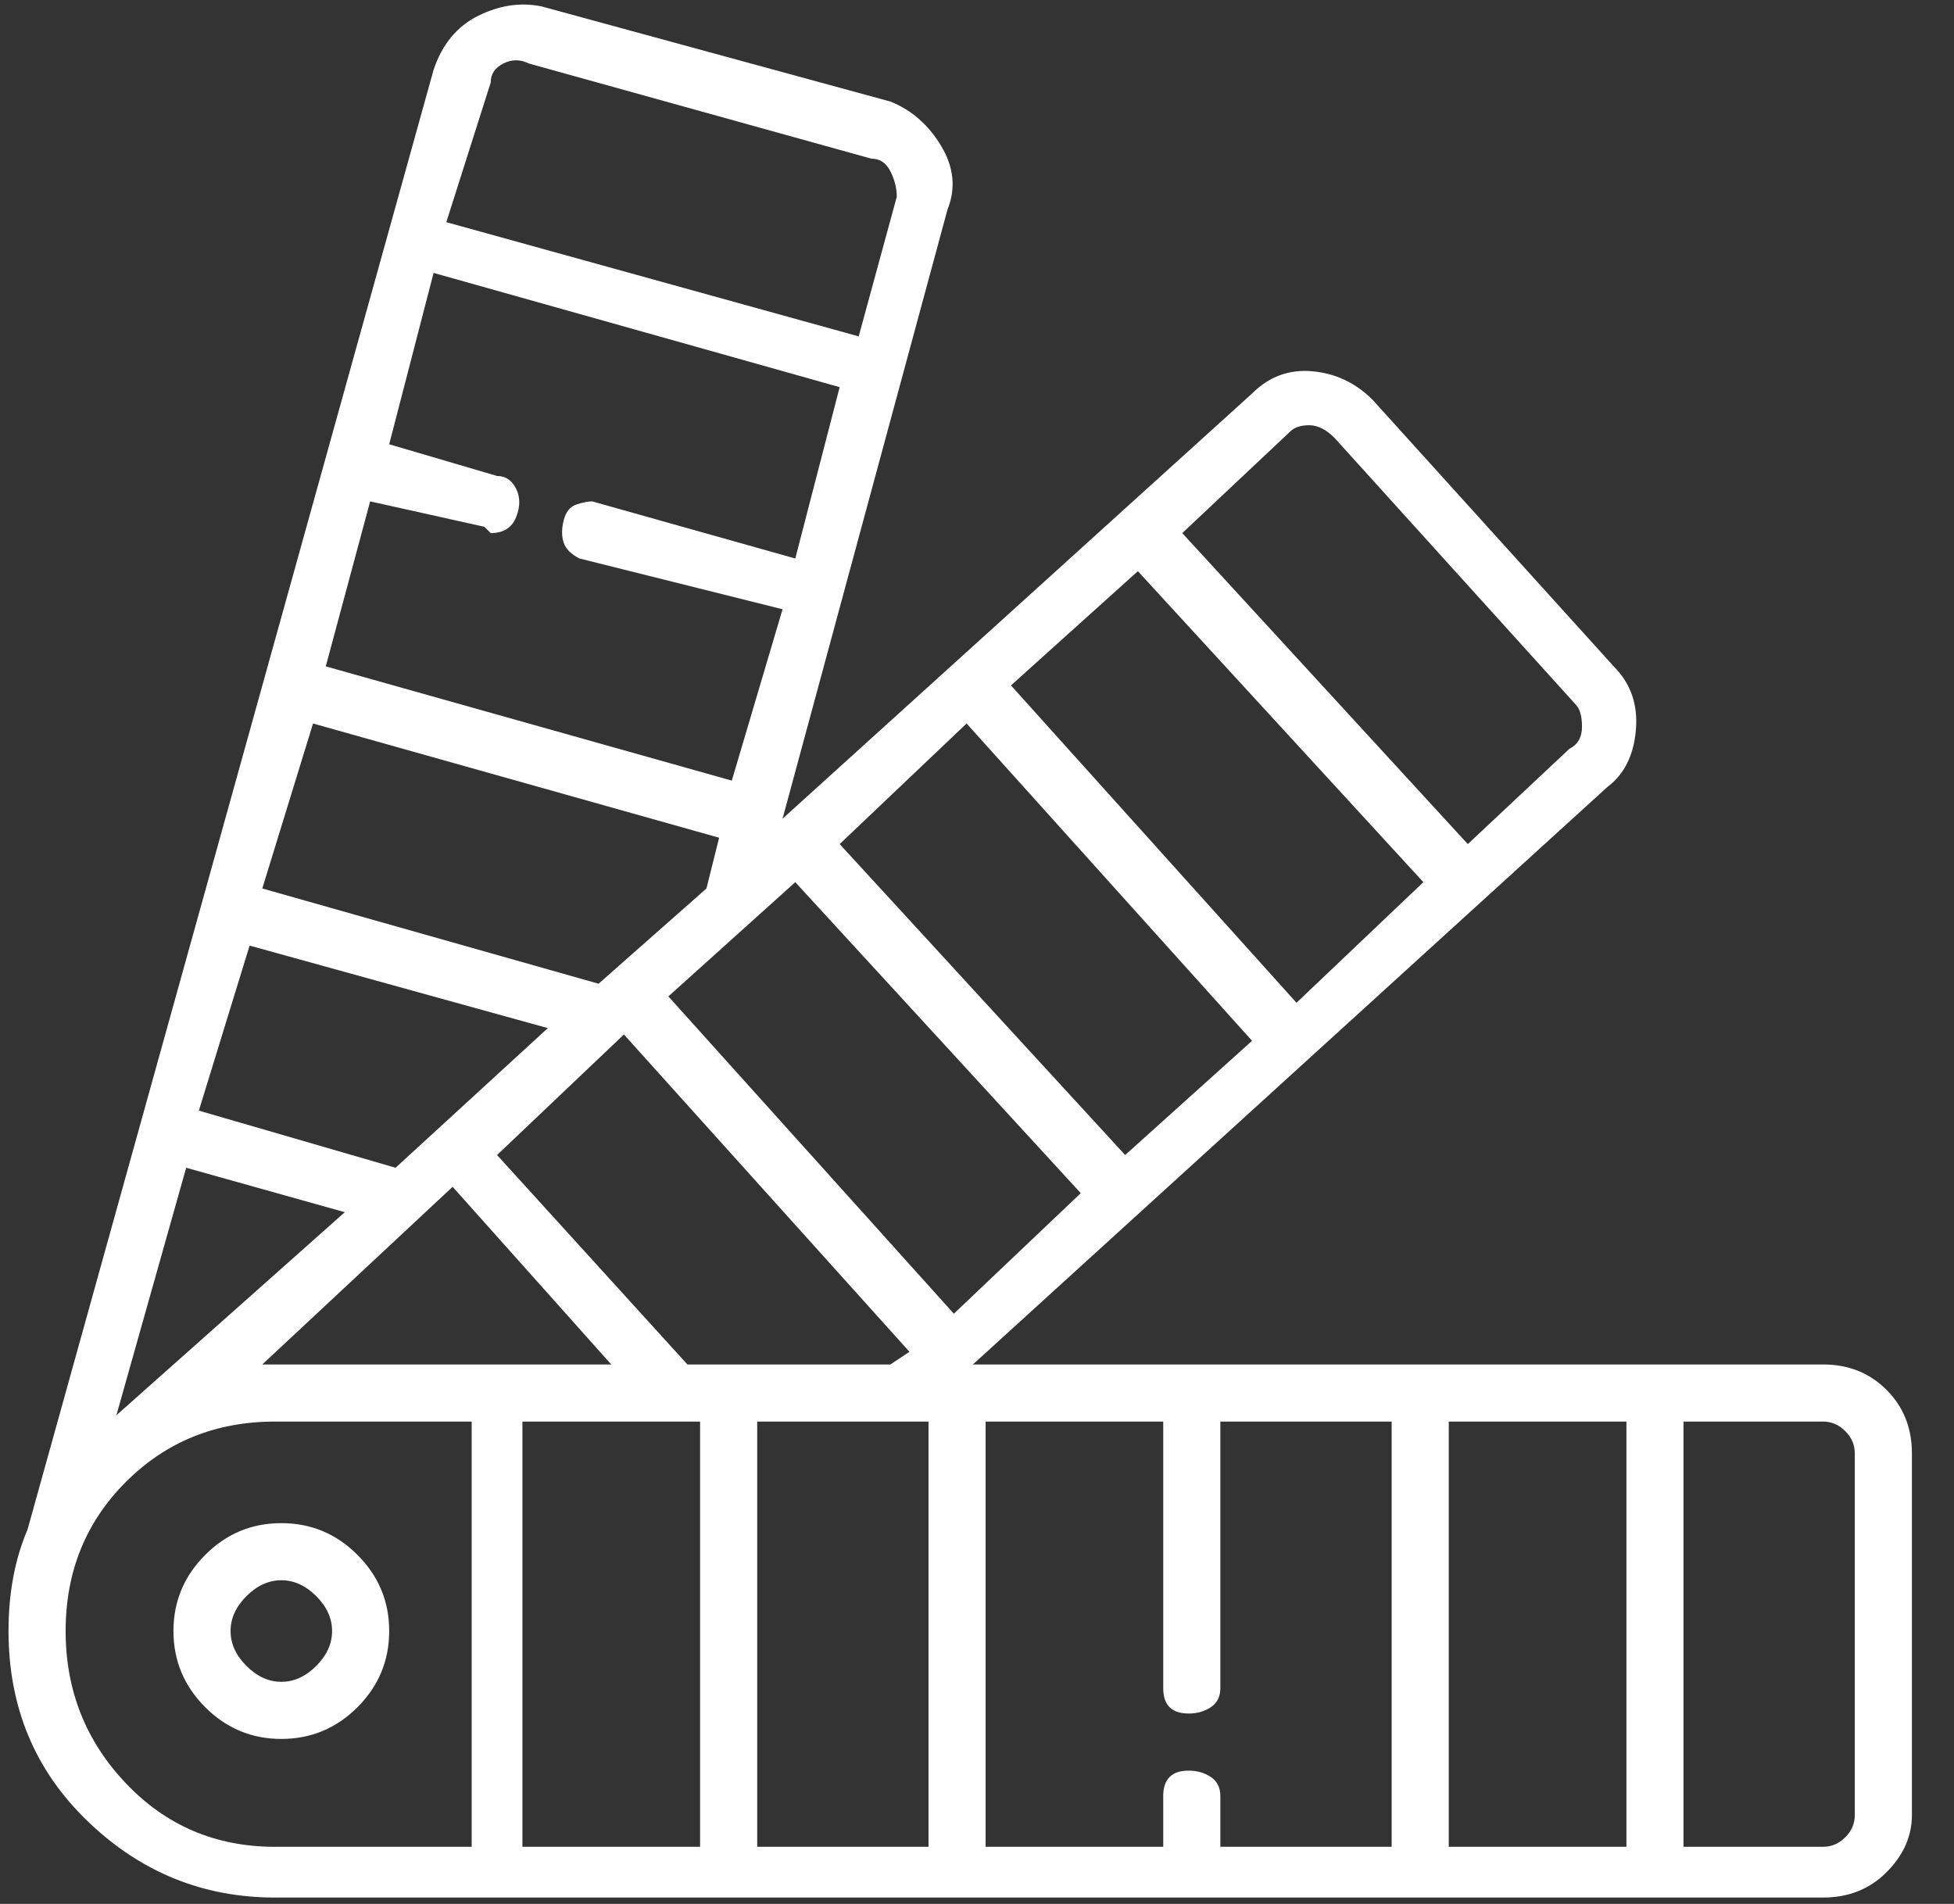 <svg width="39" height="38" viewBox="0 0 39 38" fill="none" xmlns="http://www.w3.org/2000/svg">
<rect x="0" y="0" width="39" height="38" fill="#333333" stroke="none"/>
<g clip-path="url(#clip0_79_549)">
<path d="M36.387 27.233H19.418L32.082 15.707C32.419 15.454 32.609 15.073 32.651 14.567C32.694 14.06 32.546 13.638 32.208 13.3L27.396 7.98C27.058 7.642 26.657 7.452 26.193 7.41C25.729 7.368 25.328 7.516 24.99 7.854L15.619 16.34L18.912 4.18C19.081 3.758 19.038 3.336 18.785 2.914C18.532 2.491 18.194 2.196 17.772 2.027L10.807 0.127C10.385 0.042 9.963 0.106 9.541 0.317C9.119 0.528 8.823 0.887 8.654 1.394L0.55 30.527C0.297 31.118 0.17 31.794 0.17 32.553C0.17 34.074 0.698 35.34 1.753 36.353C2.808 37.367 4.053 37.873 5.489 37.873H36.387C36.894 37.873 37.316 37.705 37.654 37.367C37.991 37.029 38.16 36.649 38.16 36.227V29.007C38.16 28.5 37.991 28.078 37.654 27.74C37.316 27.402 36.894 27.233 36.387 27.233ZM23.724 35.34C23.555 35.34 23.428 35.382 23.344 35.467C23.259 35.551 23.217 35.678 23.217 35.847V36.86H19.672V28.373H23.217V33.694C23.217 33.862 23.259 33.989 23.344 34.074C23.428 34.158 23.555 34.2 23.724 34.2C23.893 34.2 24.04 34.158 24.167 34.074C24.294 33.989 24.357 33.862 24.357 33.694V28.373H27.776V36.86H24.357V35.847C24.357 35.678 24.294 35.551 24.167 35.467C24.04 35.382 23.893 35.34 23.724 35.34ZM3.716 23.307L6.882 24.194L2.323 28.247L3.716 23.307ZM4.982 18.873L10.934 20.52L7.895 23.307L3.969 22.167L4.982 18.873ZM15.873 17.607L21.571 23.814L19.038 26.22L13.34 19.887L15.873 17.607ZM19.292 14.44L24.99 20.773L22.457 23.053L16.759 16.847L19.292 14.44ZM22.711 11.4L28.409 17.607L25.877 20.014L20.178 13.68L22.711 11.4ZM17.772 27.233H13.72L9.921 23.053L12.453 20.647L18.152 26.98L17.772 27.233ZM9.034 23.687L12.2 27.233H5.235L9.034 23.687ZM13.973 28.373V36.86H10.427V28.373H13.973ZM15.113 28.373H18.532V36.86H15.113V28.373ZM28.916 28.373H32.462V36.86H28.916V28.373ZM25.75 8.614C25.834 8.529 25.961 8.487 26.13 8.487C26.299 8.487 26.468 8.571 26.636 8.74L31.448 14.06C31.533 14.145 31.575 14.292 31.575 14.504C31.575 14.715 31.491 14.862 31.322 14.947L29.296 16.847L23.597 10.64L25.75 8.614ZM11.947 19.634L5.235 17.733L6.248 14.44L14.353 16.72L14.1 17.733L11.947 19.634ZM7.388 10.007L9.668 10.514L9.794 10.64C10.047 10.64 10.216 10.535 10.301 10.323C10.385 10.112 10.385 9.922 10.301 9.754C10.216 9.585 10.09 9.5 9.921 9.5L7.768 8.867L8.654 5.447L16.759 7.727L15.873 11.147L11.82 10.007C11.736 10.007 11.63 10.028 11.504 10.07C11.377 10.112 11.293 10.218 11.25 10.387C11.208 10.556 11.208 10.704 11.25 10.83C11.293 10.957 11.398 11.062 11.567 11.147L15.619 12.16L14.606 15.58L6.502 13.3L7.388 10.007ZM9.794 1.647C9.794 1.478 9.879 1.351 10.047 1.267C10.216 1.182 10.385 1.182 10.554 1.267L17.392 3.167C17.561 3.167 17.688 3.251 17.772 3.42C17.857 3.589 17.899 3.758 17.899 3.927L17.139 6.714L8.908 4.434L9.794 1.647ZM1.31 32.553C1.31 31.371 1.711 30.379 2.513 29.577C3.315 28.775 4.307 28.373 5.489 28.373H9.414V36.86H5.489C4.307 36.86 3.315 36.438 2.513 35.593C1.711 34.749 1.31 33.736 1.31 32.553ZM37.02 36.227C37.02 36.396 36.957 36.544 36.83 36.67C36.704 36.797 36.556 36.86 36.387 36.86H33.601V28.373H36.387C36.556 28.373 36.704 28.437 36.83 28.564C36.957 28.69 37.02 28.838 37.02 29.007V36.227ZM5.615 30.4C5.024 30.4 4.518 30.611 4.096 31.034C3.674 31.456 3.462 31.962 3.462 32.553C3.462 33.145 3.674 33.651 4.096 34.074C4.518 34.496 5.024 34.707 5.615 34.707C6.206 34.707 6.713 34.496 7.135 34.074C7.557 33.651 7.768 33.145 7.768 32.553C7.768 31.962 7.557 31.456 7.135 31.034C6.713 30.611 6.206 30.4 5.615 30.4ZM5.615 33.567C5.362 33.567 5.13 33.461 4.919 33.25C4.708 33.039 4.602 32.807 4.602 32.553C4.602 32.3 4.708 32.068 4.919 31.857C5.13 31.646 5.362 31.54 5.615 31.54C5.869 31.54 6.101 31.646 6.312 31.857C6.523 32.068 6.628 32.3 6.628 32.553C6.628 32.807 6.523 33.039 6.312 33.25C6.101 33.461 5.869 33.567 5.615 33.567Z" fill="white"/>
</g>
<defs>
<clipPath id="clip0_79_549">
<rect width="38.01" height="38" fill="white" transform="matrix(1 0 0 -1 0.16 38)"/>
</clipPath>
</defs>
</svg>

